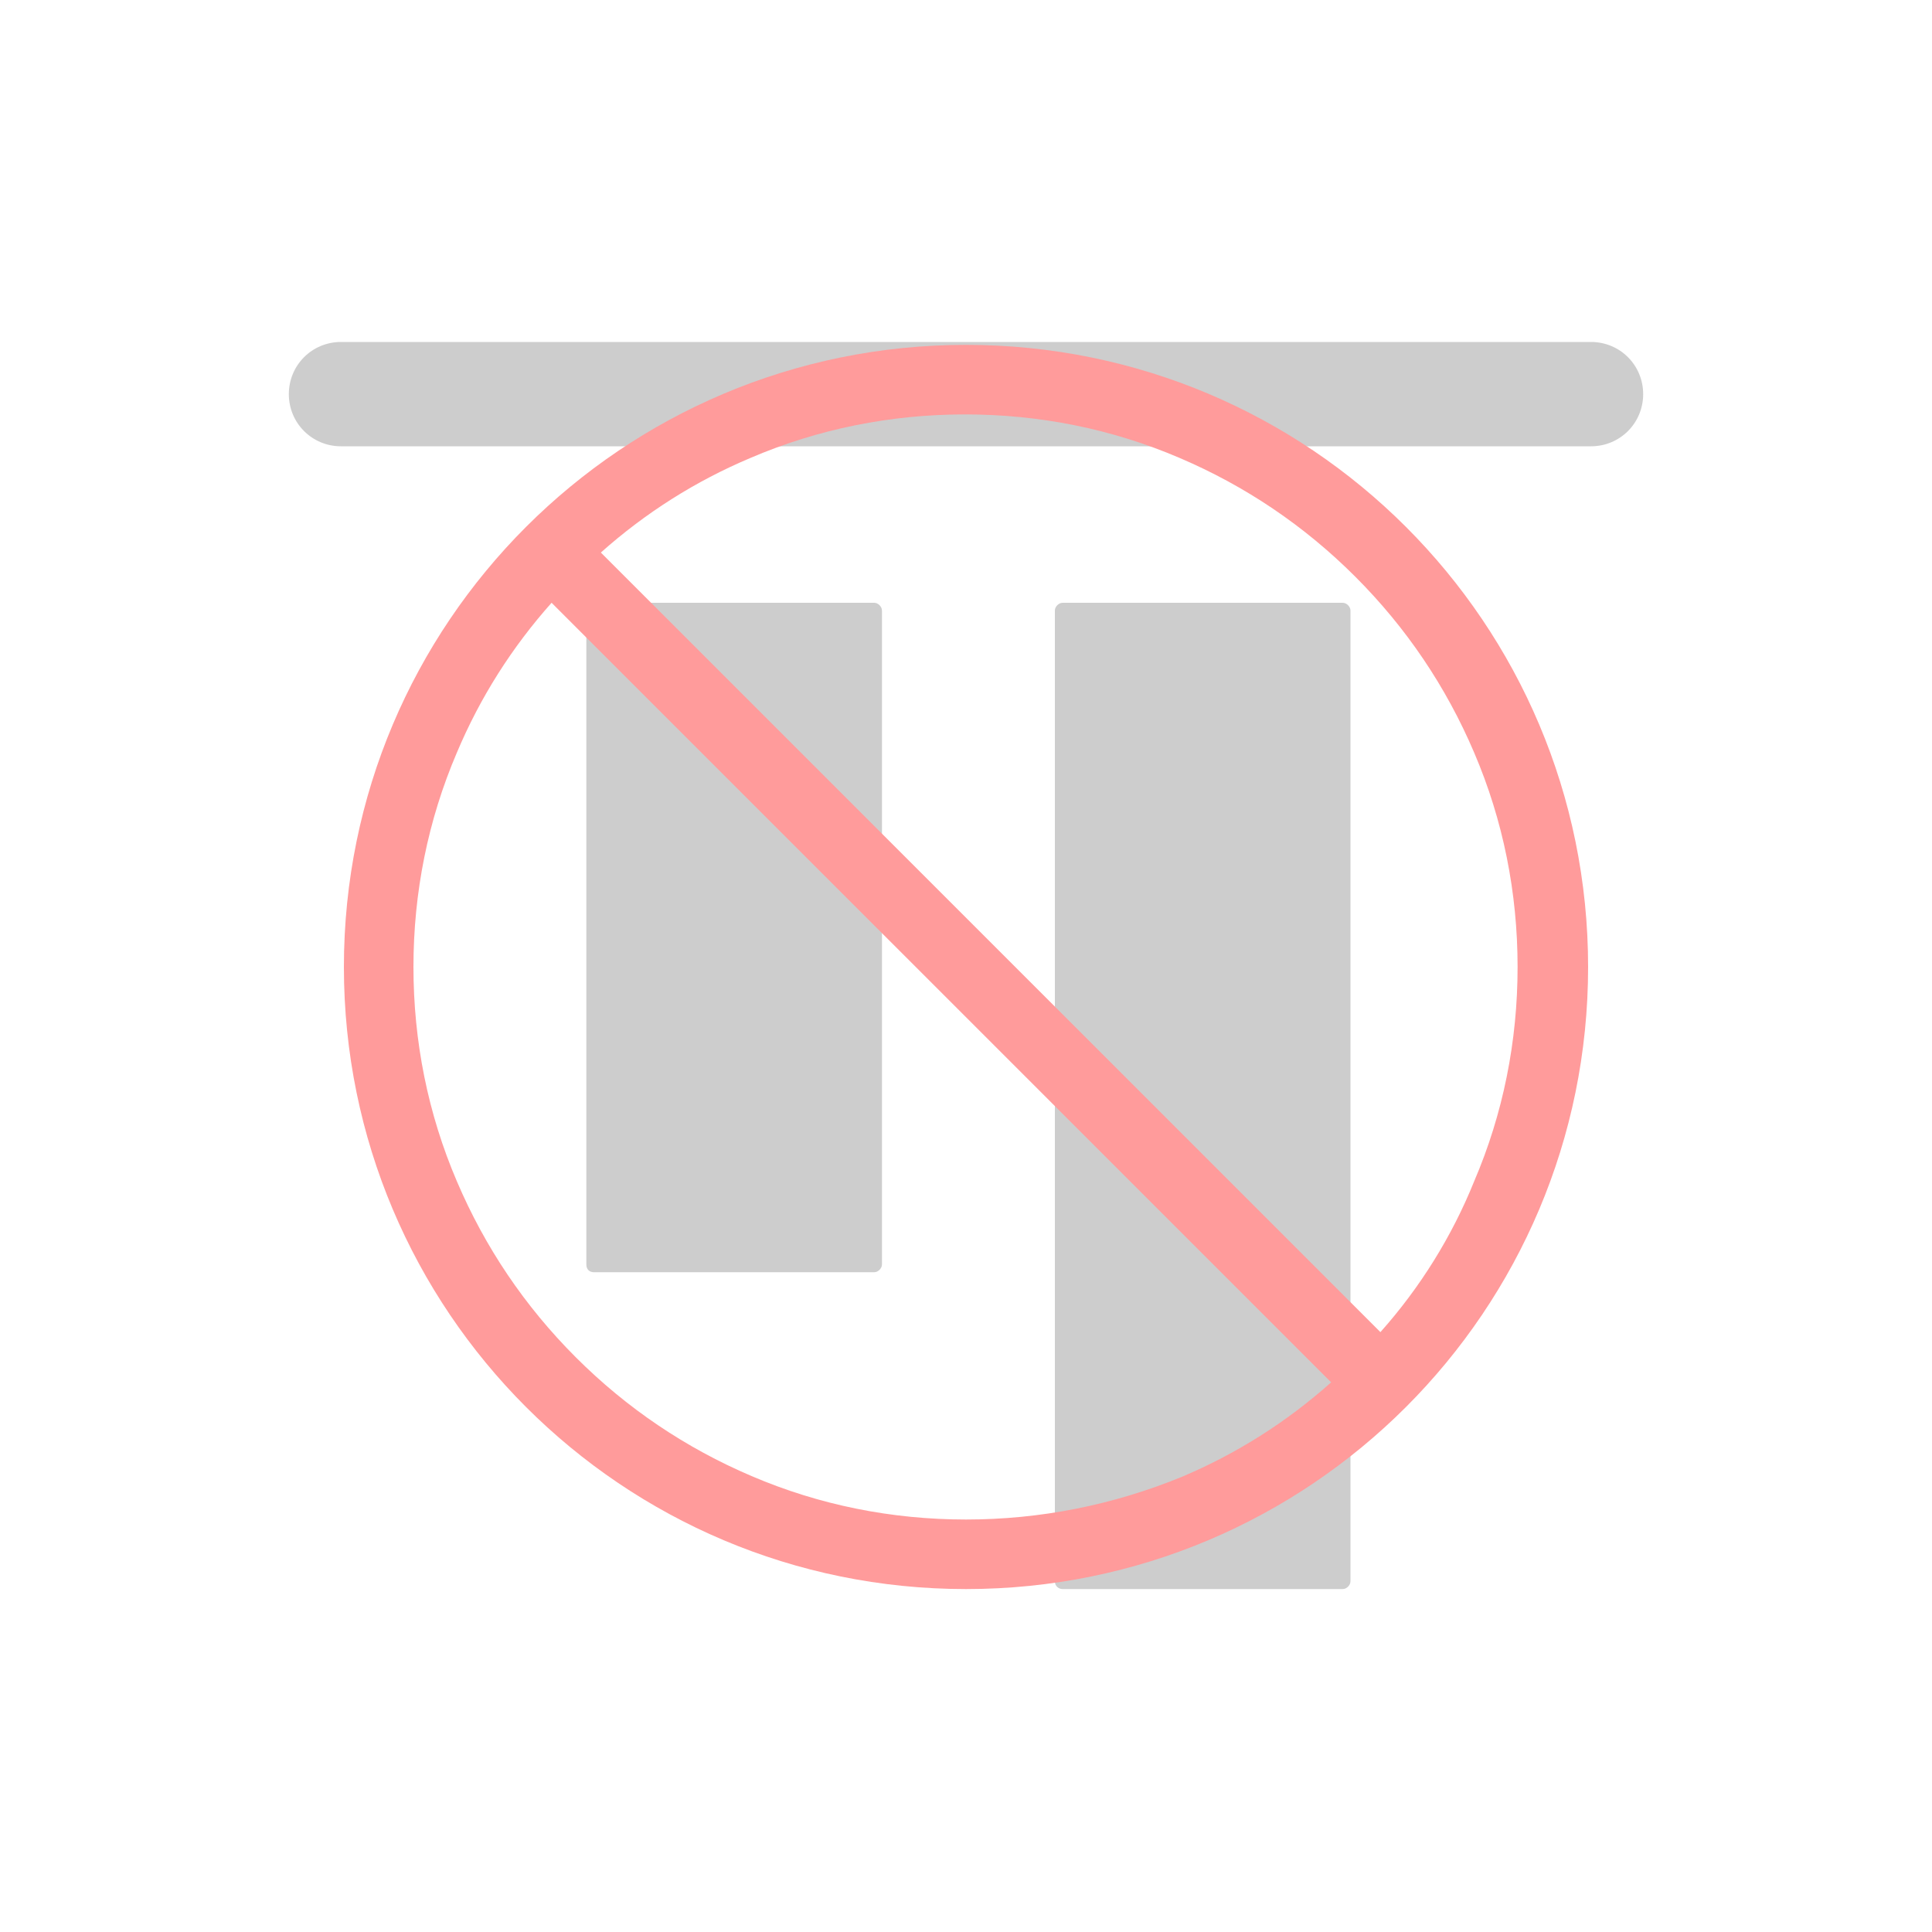 <?xml version="1.0" encoding="utf-8"?>
<!-- Generator: Adobe Illustrator 22.1.0, SVG Export Plug-In . SVG Version: 6.00 Build 0)  -->
<svg version="1.1" id="图层_1" xmlns="http://www.w3.org/2000/svg" xmlns:xlink="http://www.w3.org/1999/xlink" x="0px" y="0px"
	 viewBox="0 0 200 200" style="enable-background:new 0 0 200 200;" xml:space="preserve">
<style type="text/css">
	.st0{fill:#CDCDCD;}
	.st1{fill:#FF9B9B;}
</style>
<path class="st0" d="M109.2,163.7V63.2c0-0.4,0.4-0.8,0.8-0.8h29c0.4,0,0.8,0.4,0.8,0.8v100.5c0,0.4-0.4,0.8-0.8,0.8h-29
	C109.6,164.5,109.2,164.2,109.2,163.7L109.2,163.7z M60.7,130.9V63.2c0-0.4,0.4-0.8,0.8-0.8h29c0.4,0,0.8,0.4,0.8,0.8v67.7
	c0,0.4-0.4,0.8-0.8,0.8h-29C61,131.7,60.7,131.4,60.7,130.9z M29.9,40.8c0-3,2.4-5.4,5.4-5.4h129.4c3,0,5.4,2.4,5.4,5.4
	s-2.4,5.4-5.4,5.4H35.3C32.3,46.2,29.9,43.8,29.9,40.8z"/>
<path class="st1" d="M100,35.7c-35.6,0-64.4,28.8-64.4,64.4s28.8,64.4,64.4,64.4s64.4-28.8,64.4-64.4S135.6,35.7,100,35.7z
	 M100,157.3c-7.7,0-15.2-1.5-22.2-4.5c-6.8-2.9-12.9-7-18.2-12.3c-5.3-5.3-9.4-11.4-12.3-18.2c-3-7-4.5-14.5-4.5-22.2
	s1.5-15.2,4.5-22.2c2.4-5.7,5.7-10.9,9.8-15.5l80.7,80.7c-4.6,4.1-9.8,7.4-15.5,9.8C115.2,155.8,107.7,157.3,100,157.3z
	 M142.9,137.9L62.2,57.2c4.6-4.1,9.8-7.4,15.5-9.8c7-3,14.5-4.5,22.2-4.5c7.7,0,15.2,1.5,22.2,4.5c6.8,2.9,12.9,7,18.2,12.3
	c5.3,5.3,9.4,11.4,12.3,18.2c3,7,4.5,14.5,4.5,22.2s-1.5,15.2-4.5,22.2C150.3,128,147,133.3,142.9,137.9L142.9,137.9z"/>
</svg>
